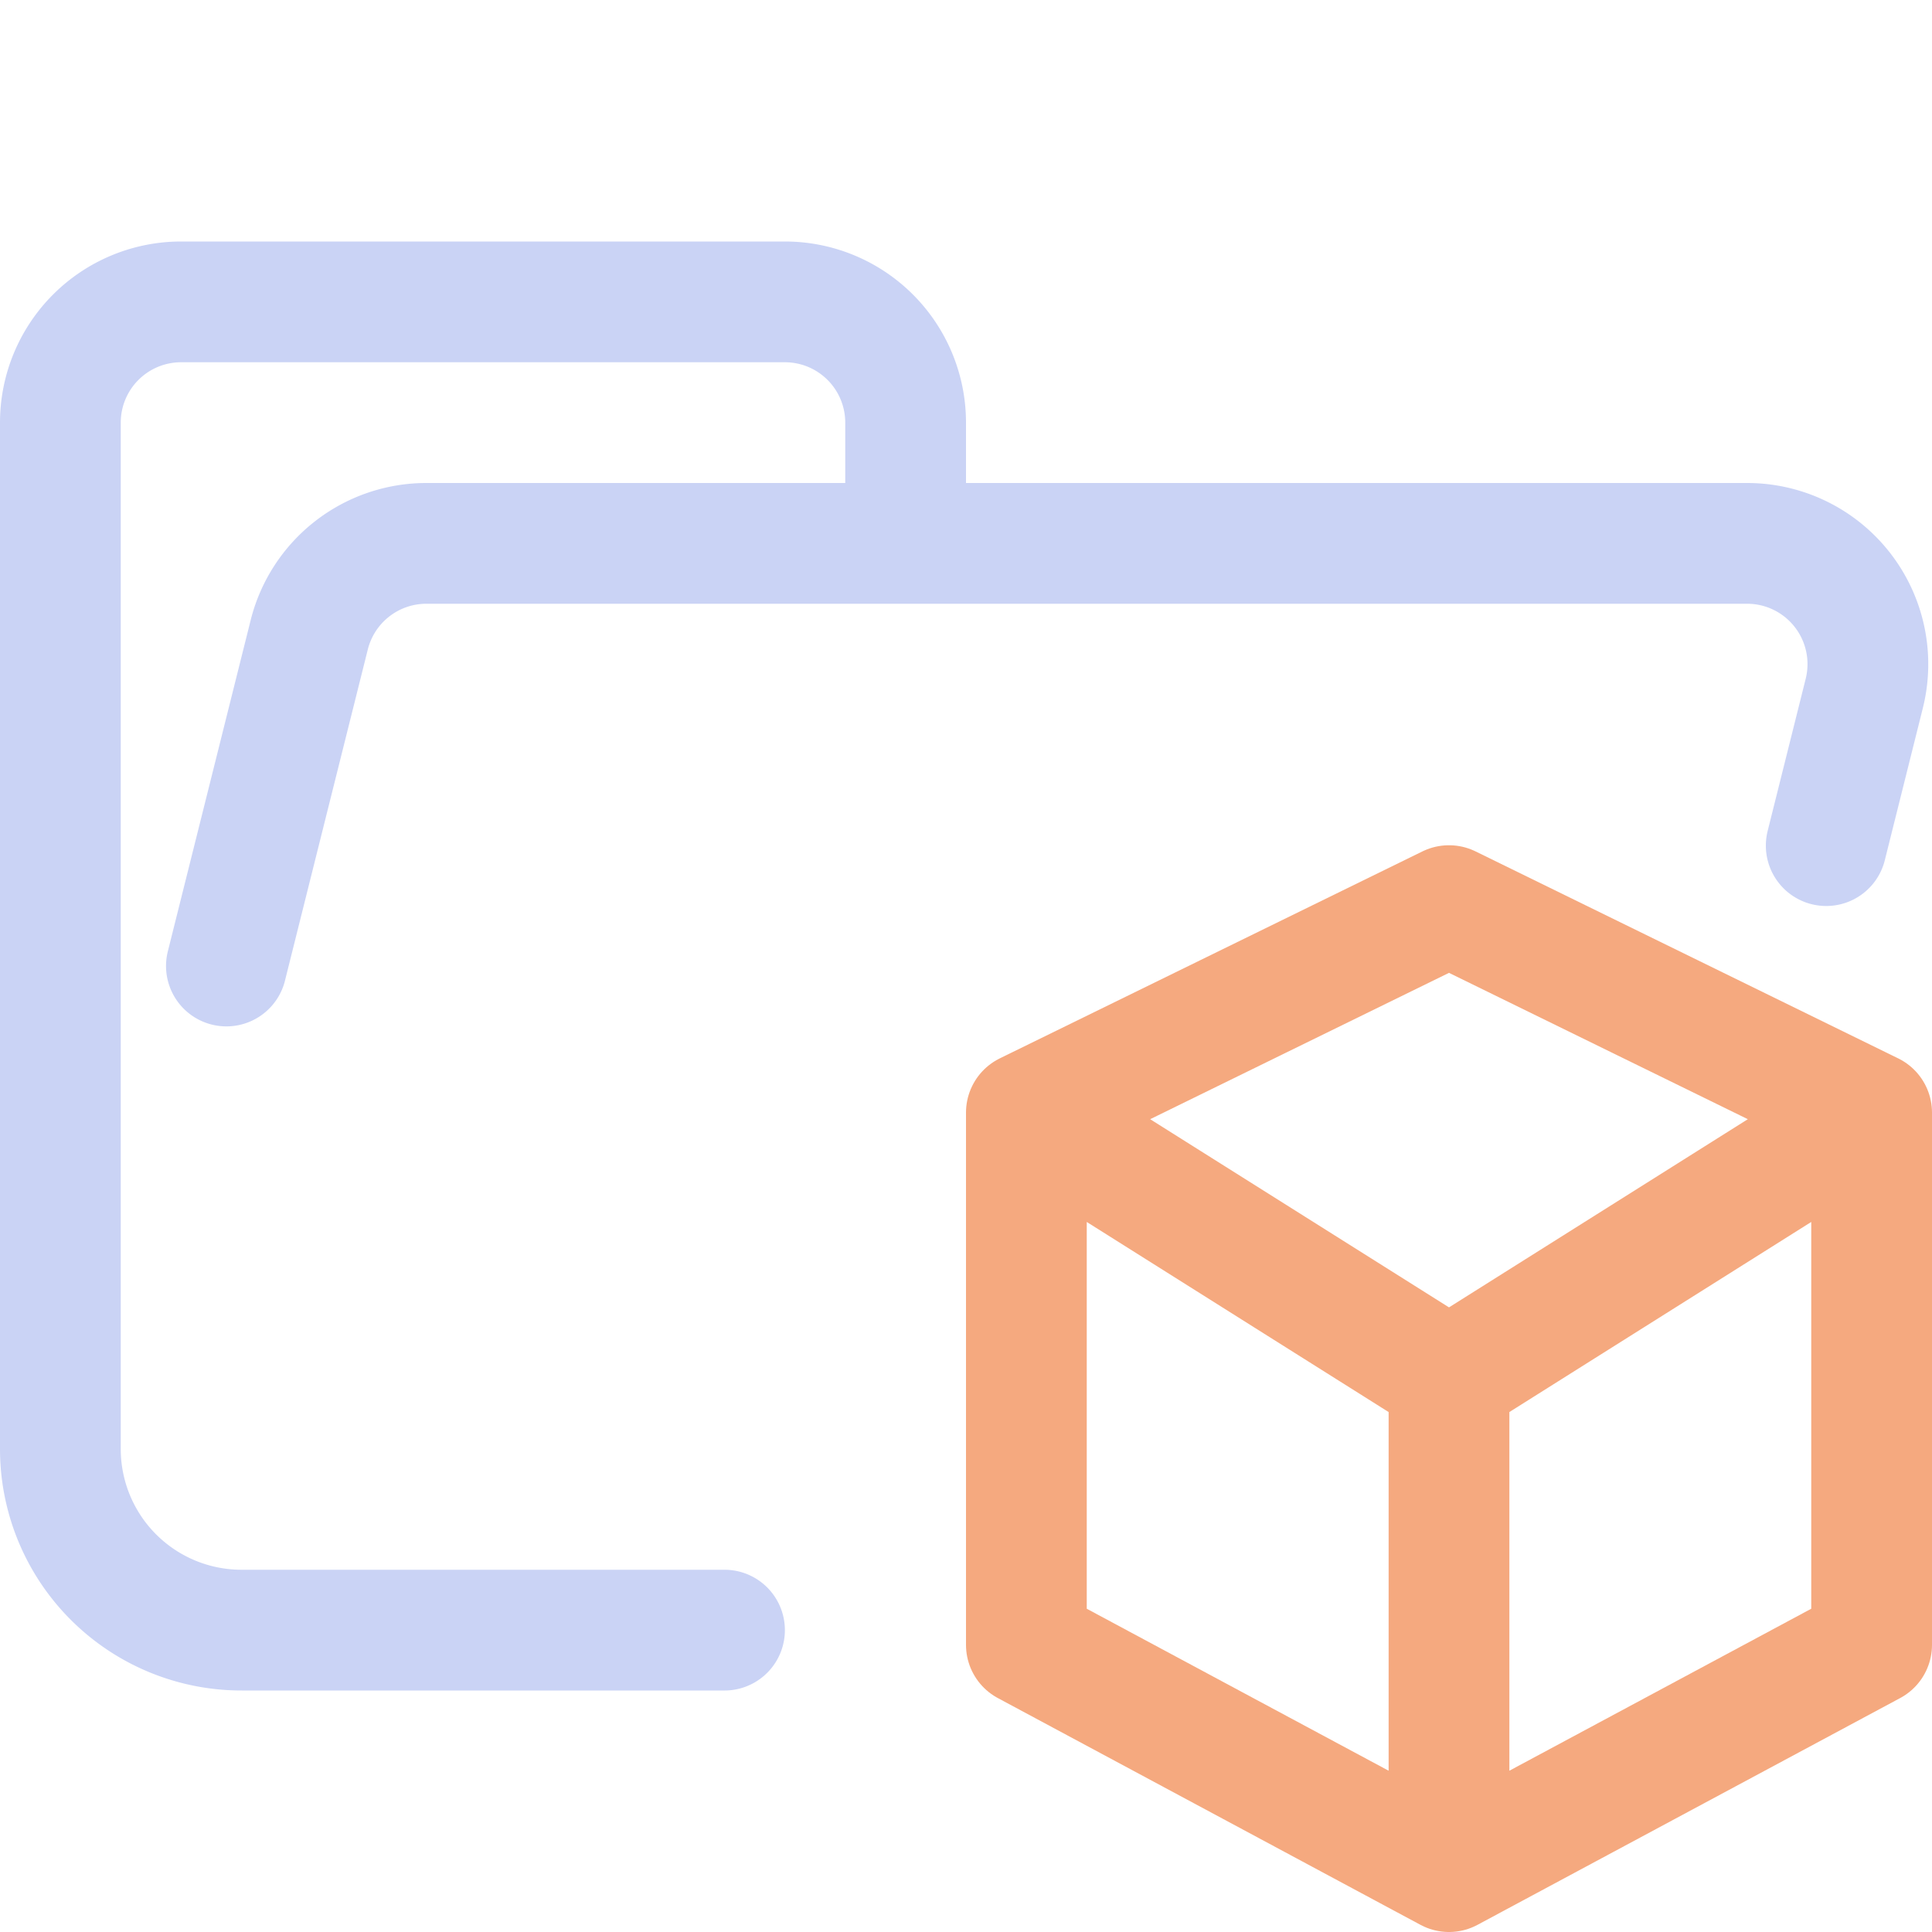 <svg xmlns="http://www.w3.org/2000/svg" viewBox="0 0 16 16"><g fill="none" stroke-linecap="round" stroke-linejoin="round"><path stroke="#cad3f5" d="m1.875 8l.686-2.743a1 1 0 0 1 .97-.757h10.938a1 1 0 0 1 .97 1.243l-.315 1.26M6 13.5H2.004A1.5 1.5 0 0 1 .5 12V3.5a1 1 0 0 1 1-1h5a1 1 0 0 1 1 1v1"/><path stroke="#f5a97f" d="M12 15.337v-3.919L8.5 9.214m3.5 2.204l3.5-2.204M12 7.5l3.5 1.714v4.408L12 15.5l-3.5-1.878V9.214Z"/></g></svg>